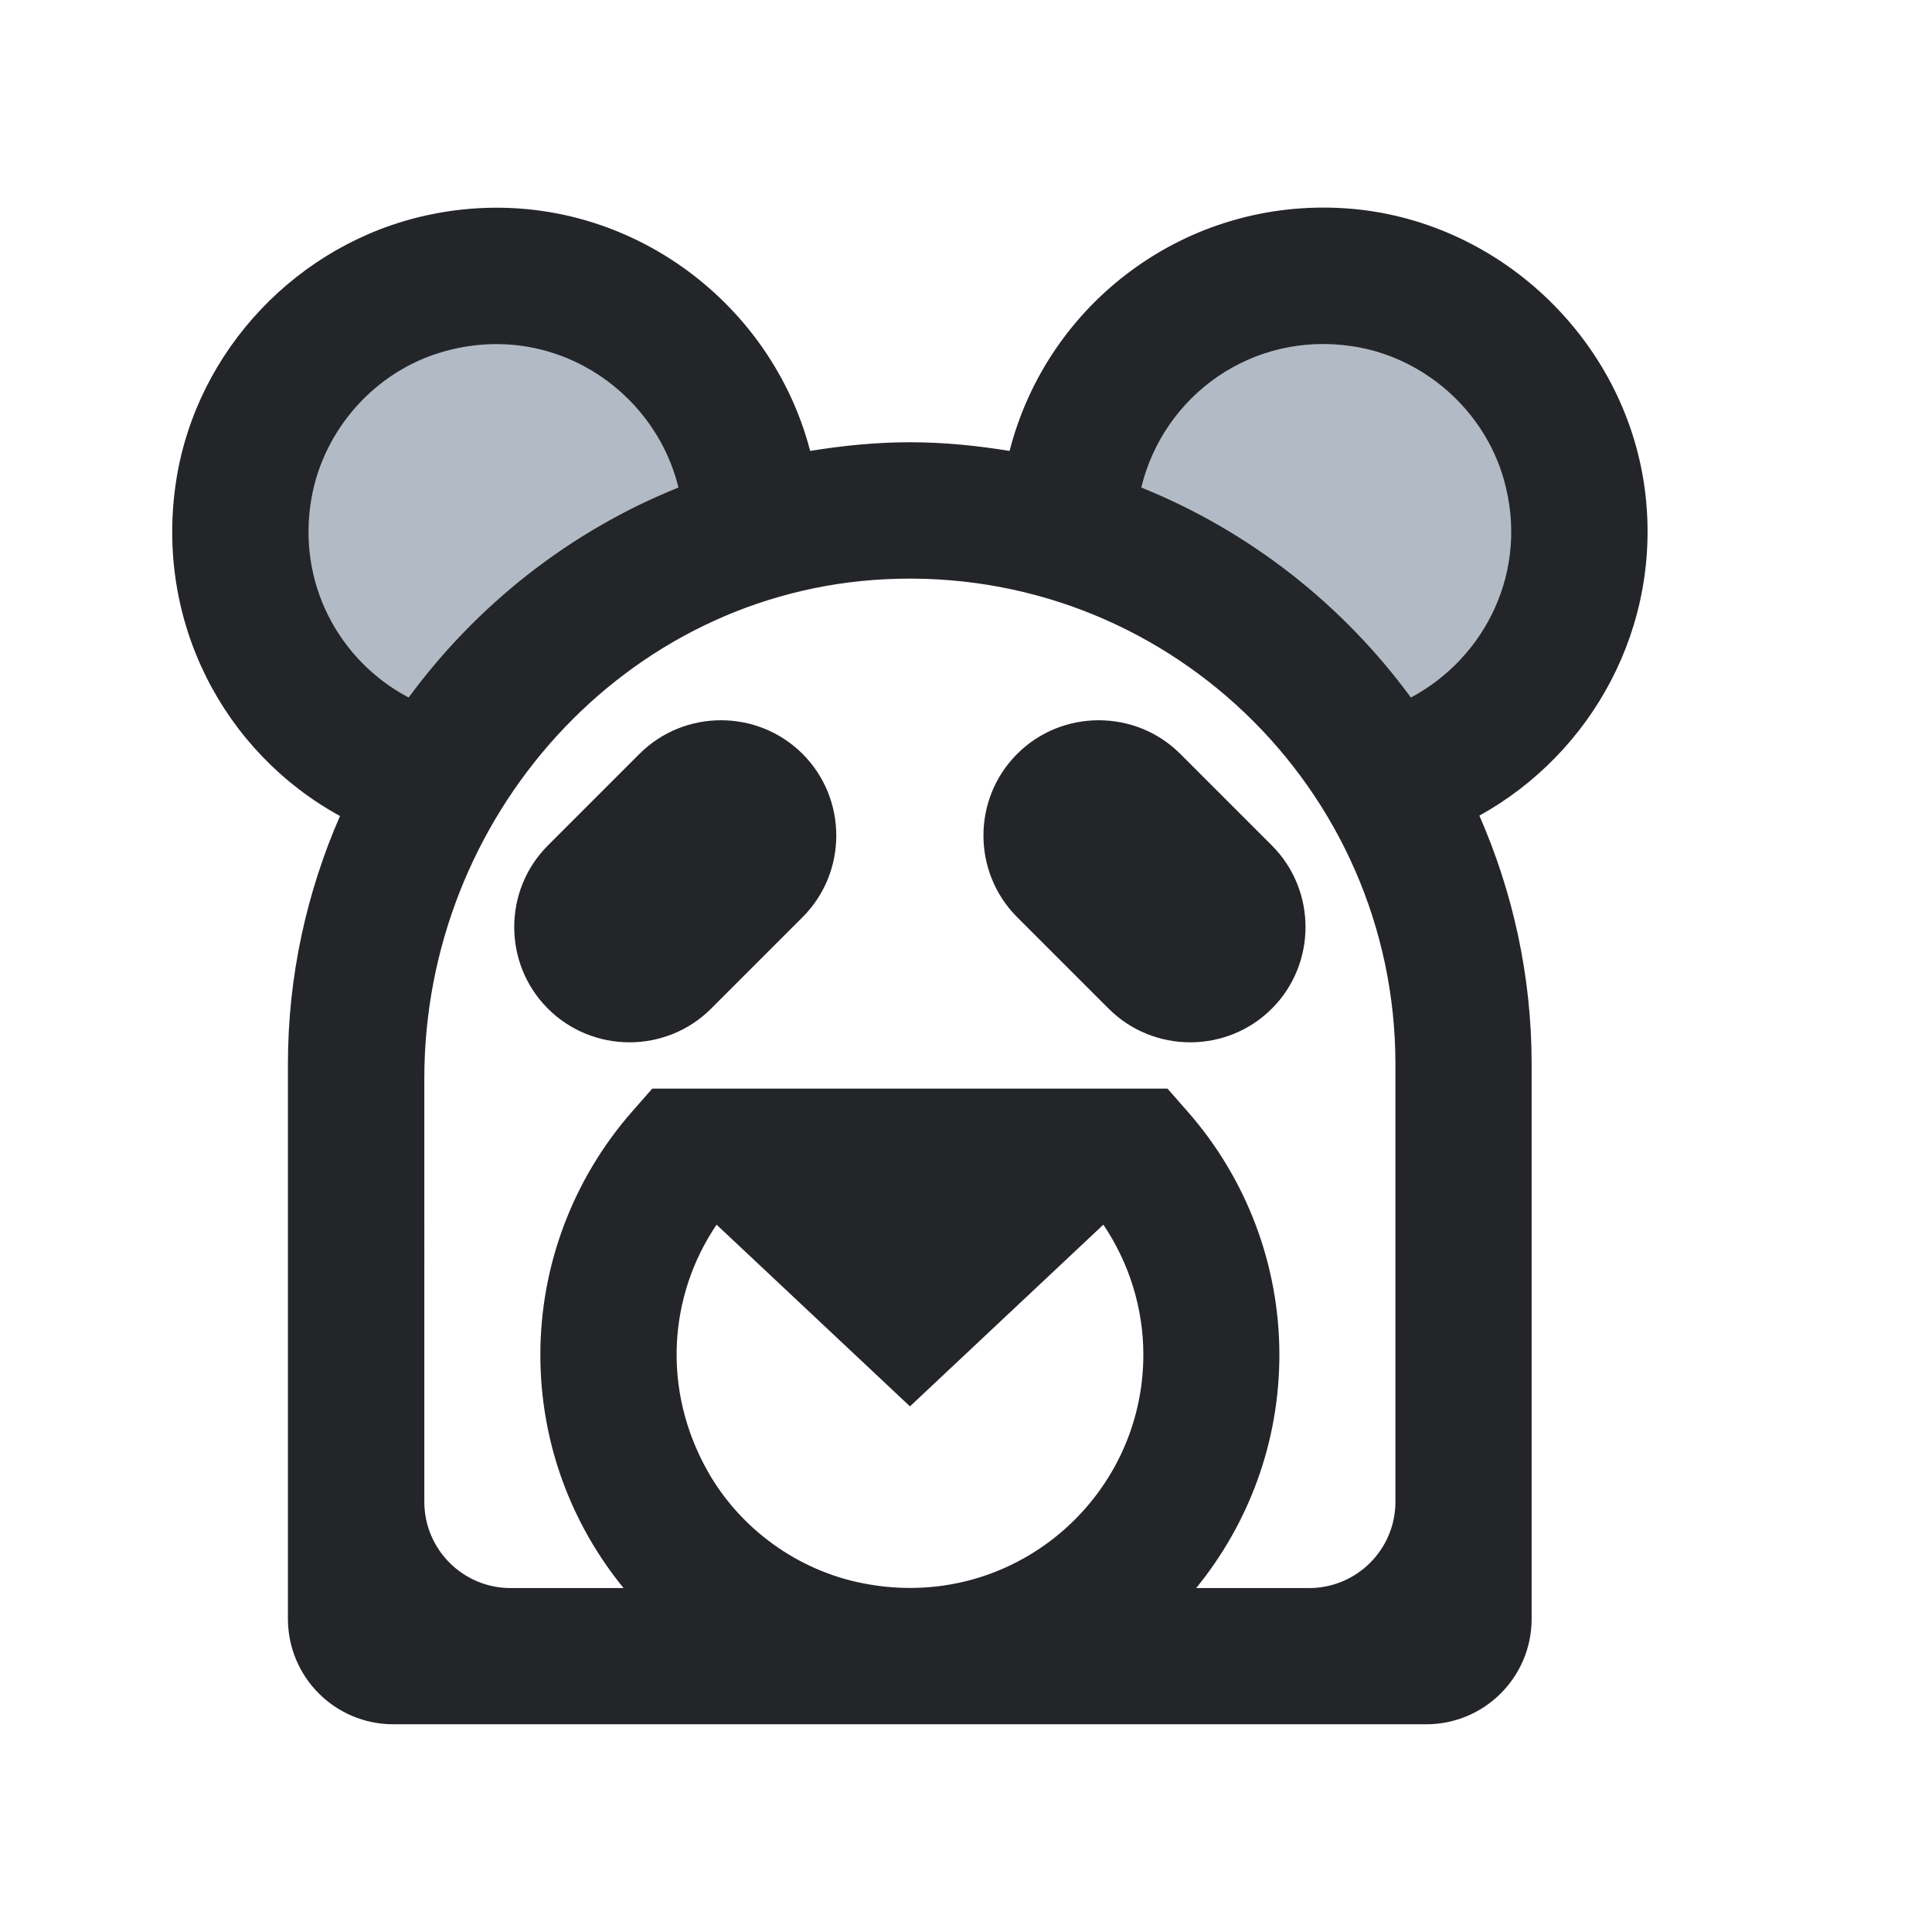 <?xml version="1.0" standalone="no"?><!DOCTYPE svg PUBLIC "-//W3C//DTD SVG 1.1//EN" "http://www.w3.org/Graphics/SVG/1.1/DTD/svg11.dtd"><svg t="1632125234470" class="icon" viewBox="0 0 1024 1024" version="1.1" xmlns="http://www.w3.org/2000/svg" p-id="7535" width="128" height="128" xmlns:xlink="http://www.w3.org/1999/xlink"><defs><style type="text/css"></style></defs><path d="M306.1 144.3c-5.2 0-10.1 0.9-14.8 2.2-9.1-6.1-20.1-9.7-31.8-9.7-27.1 0-49.9 19.1-55.7 44.5-0.5 0-1-0.2-1.5-0.2-31.5 0-57.2 25.7-57.2 57.2v97.1c0 31.5 25.7 57.2 57.2 57.2 27.1 0 49.9-19.1 55.7-44.5 0.5 0 1 0.2 1.5 0.2 5.2 0 10.1-0.9 14.8-2.2 9.1 6.1 20.1 9.7 31.8 9.7 31.5 0 57.2-25.7 57.2-57.2v-97.1c0-31.5-25.7-57.2-57.2-57.2zM660.3 139.2c5.2 0 10.1 0.9 14.8 2.2 9.1-6.1 20.1-9.7 31.8-9.7 27.1 0 49.9 19.1 55.7 44.5 0.5 0 1-0.2 1.5-0.2 31.5 0 57.2 25.7 57.2 57.2v97.1c0 31.5-25.7 57.2-57.2 57.2-27.1 0-49.9-19.1-55.7-44.5-0.5 0-1 0.2-1.5 0.2-5.2 0-10.1-0.9-14.8-2.2-9.1 6.1-20.1 9.7-31.8 9.7-31.5 0-57.2-25.7-57.2-57.2v-97.1c0-31.4 25.8-57.2 57.2-57.2z" fill="#B2BBC5" p-id="7536"></path><path d="M871.8 259.5c-10.5-80.1-78.2-143.8-158.9-149.1-84.4-5.5-157.7 50.1-177.8 128.6-17.3-2.8-34.8-4.6-52.8-4.6s-35.6 1.8-52.9 4.6c-22.2-85.4-109.1-145.1-202.7-125-68.5 14.7-122.5 71.4-133.3 140.6-11.6 74.8 25.3 144.2 86.8 177.9-17.6 40.3-27.6 84.8-27.6 131.5v294c0 30.9 25 55.9 55.9 55.9h547.4c30.9 0 55.9-25 55.9-55.9V564c0-46.8-10-91.3-27.7-131.7 59.8-33.1 97.1-100.3 87.7-172.8z m-706.6 3.9c6.6-36 33.6-66.3 68.7-76.7 57.8-17.2 112.8 19.1 125.7 71.7-57.5 23.1-106.8 62.1-143 111.3-37.2-19.6-59.6-61.3-51.4-106.3z m210 516.6c-24.6-43.5-20.8-93.4 4.6-130.9l102.5 96.3 102.5-96.3c13.7 20.3 21.2 44.3 21.2 68.9 0 76.3-69.5 136.7-148.5 121.2-34.5-6.7-65-28.7-82.3-59.2z m318.7 61.7H634c27.5-33.7 44.1-76.8 44.1-123.6 0-47.3-17.2-93.1-48.5-128.8L618.8 577H345.7l-10.8 12.3c-31.3 35.8-48.5 81.5-48.5 128.8 0 46.9 16.6 89.9 44.1 123.6h-59.9c-25.2 0-45.7-20.5-45.7-45.7V571.5c0-138.4 106.1-257.7 244.4-264.5 147.8-7.3 270.3 110.8 270.3 257v232c0 25.2-20.5 45.7-45.7 45.7z m53.9-472c-36.1-49.2-85.4-88.1-142.9-111.3 11.8-48.8 58.7-82.9 111.8-74.9 37.7 5.6 69.8 33.7 80.3 70.4 13.8 48.2-9.6 94.7-49.2 115.8z" fill="#242529" p-id="7537"></path><path d="M674.1 534.6c-23.8 23.8-62.7 23.8-86.5 0l-48.5-48.5c-23.8-23.8-23.8-62.7 0-86.5 23.8-23.8 62.7-23.8 86.5 0l48.5 48.5c23.8 23.8 23.8 62.7 0 86.5zM290.4 534.6c23.8 23.8 62.7 23.8 86.5 0l48.5-48.5c23.8-23.8 23.8-62.7 0-86.5-23.8-23.8-62.7-23.8-86.5 0l-48.5 48.5c-23.8 23.8-23.8 62.7 0 86.5z" fill="#242529" p-id="7538"></path></svg>